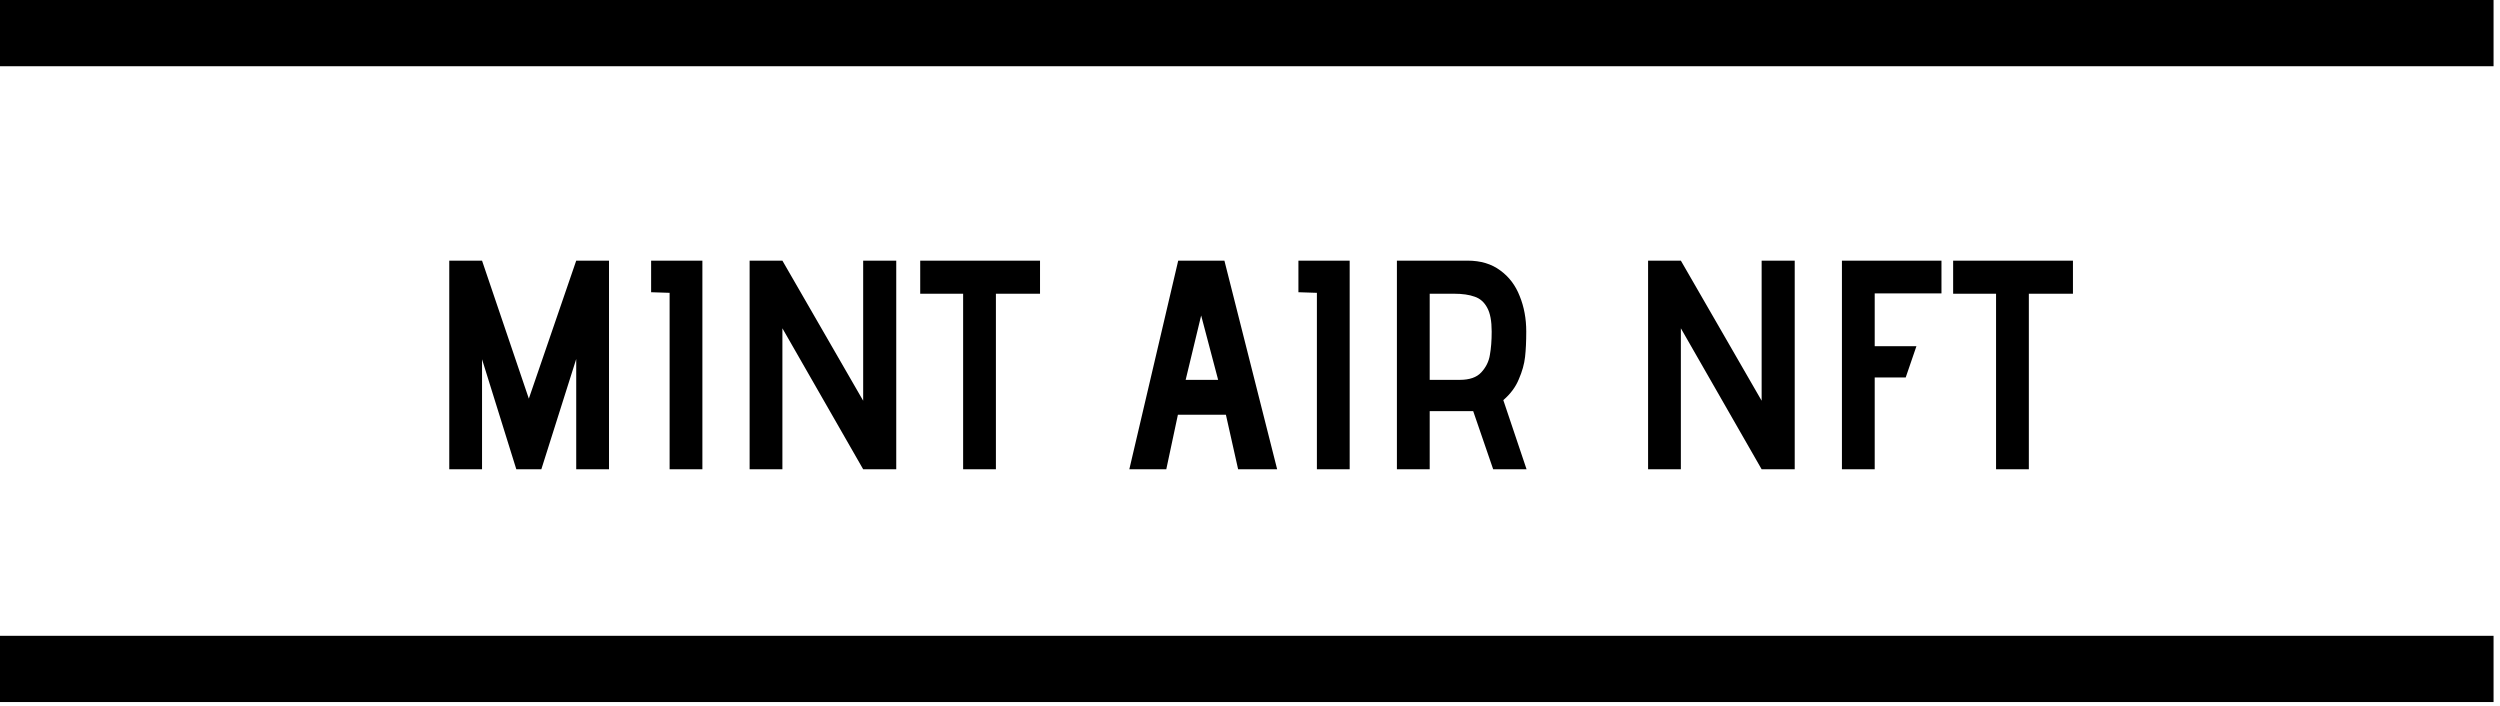 <svg width="223" height="63" viewBox="0 0 223 63" fill="none" xmlns="http://www.w3.org/2000/svg">
<path d="M51.399 32.022L48.288 41.858H46.055L42.998 32.049V41.858H40.074V23.249H42.998L47.172 35.558L51.399 23.249H54.323V41.858H51.399V32.022ZM59.729 26.12L58.08 26.067V23.249H62.653V41.858H59.729V26.12ZM69.79 29.284V41.858H66.866V23.249H69.79L76.995 35.744V23.249H79.945V41.858H76.995L69.79 29.284ZM85.911 26.2H82.083V23.249H92.77V26.2H88.835V41.858H85.911V26.2ZM109.35 36.993H105.069L104.033 41.858H100.736L105.096 23.249H109.217L113.922 41.858H110.44L109.35 36.993ZM105.761 33.883H108.658L107.143 28.141L105.761 33.883ZM117.467 26.12L115.819 26.067V23.249H120.391V41.858H117.467V26.12ZM131.41 36.675H127.529V41.858H124.604V23.249H130.905C132.075 23.249 133.049 23.542 133.829 24.127C134.609 24.694 135.185 25.456 135.557 26.413C135.947 27.37 136.142 28.424 136.142 29.576C136.142 30.445 136.107 31.198 136.036 31.836C135.965 32.474 135.779 33.139 135.477 33.83C135.194 34.521 134.733 35.142 134.095 35.691L136.169 41.858H133.191L131.41 36.675ZM130.214 33.883C131.082 33.883 131.72 33.662 132.128 33.218C132.553 32.758 132.81 32.235 132.899 31.65C133.005 31.065 133.058 30.374 133.058 29.576C133.058 28.637 132.925 27.928 132.659 27.45C132.394 26.953 132.021 26.625 131.543 26.466C131.064 26.289 130.444 26.2 129.682 26.2H127.529V33.883H130.214ZM149.933 29.284V41.858H147.009V23.249H149.933L157.138 35.744V23.249H160.089V41.858H157.138L149.933 29.284ZM164.3 23.249H173.179V26.174H167.224V30.879H170.946L169.989 33.67H167.224V41.858H164.3V23.249ZM178.048 26.2H174.22V23.249H184.907V26.2H180.973V41.858H178.048V26.2Z" fill="black"/>
<rect width="222.425" height="5.908" fill="black"/>
<rect y="56.714" width="222.425" height="5.908" fill="black"/>
</svg>
